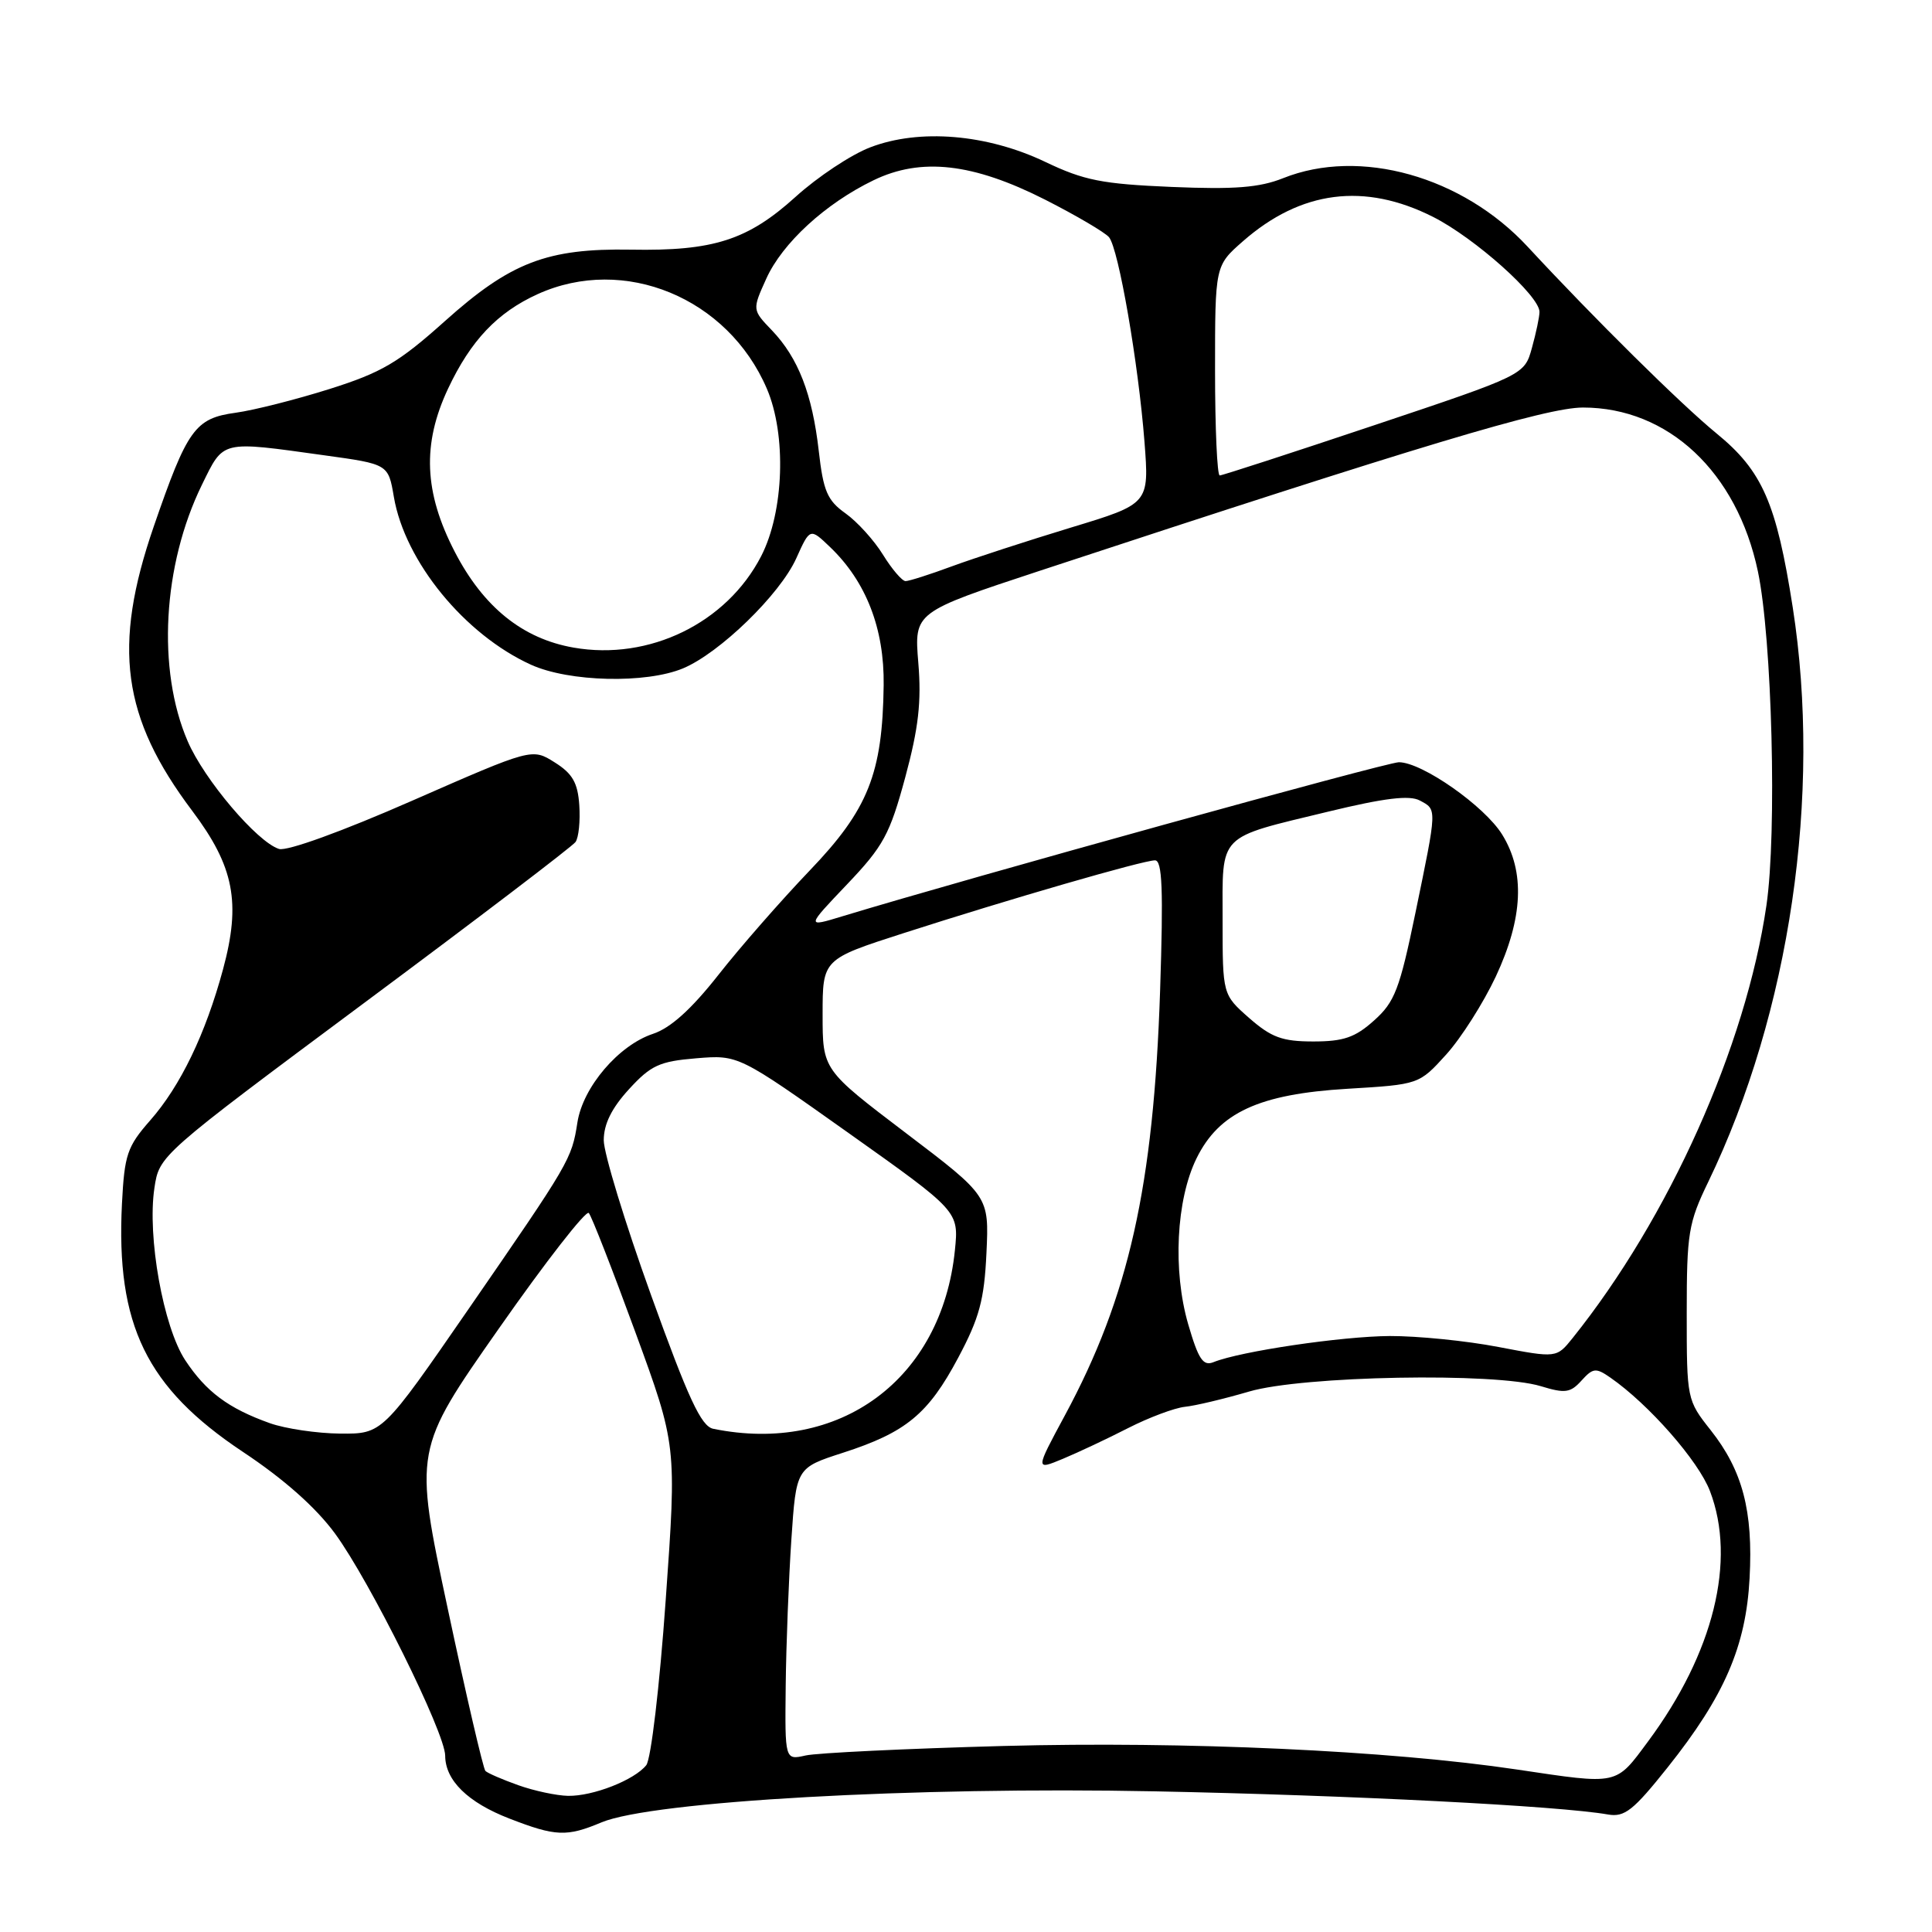 <?xml version="1.0" encoding="UTF-8" standalone="no"?>
<!DOCTYPE svg PUBLIC "-//W3C//DTD SVG 1.1//EN" "http://www.w3.org/Graphics/SVG/1.1/DTD/svg11.dtd" >
<svg xmlns="http://www.w3.org/2000/svg" xmlns:xlink="http://www.w3.org/1999/xlink" version="1.1" viewBox="0 0 256 256">
 <g >
 <path fill="currentColor"
d=" M 79.71 241.47 C 86.44 238.67 121.14 236.72 153.00 237.36 C 178.99 237.88 206.59 239.29 213.07 240.43 C 215.27 240.81 216.43 239.89 220.97 234.19 C 228.49 224.75 231.35 218.16 231.83 209.11 C 232.31 200.21 230.90 194.85 226.67 189.50 C 223.53 185.53 223.50 185.40 223.50 174.00 C 223.50 163.40 223.72 162.04 226.36 156.59 C 237.17 134.20 241.42 105.32 237.55 80.50 C 235.39 66.66 233.53 62.40 227.46 57.44 C 222.74 53.58 211.26 42.23 202.44 32.71 C 193.79 23.36 180.18 19.54 170.02 23.61 C 166.88 24.86 163.60 25.12 155.25 24.77 C 146.04 24.38 143.64 23.91 138.50 21.45 C 130.78 17.77 121.84 17.02 115.32 19.52 C 112.79 20.48 108.33 23.44 105.41 26.09 C 99.07 31.82 94.53 33.28 83.59 33.08 C 72.49 32.89 67.64 34.76 58.94 42.56 C 52.82 48.04 50.58 49.36 43.68 51.54 C 39.24 52.94 33.64 54.36 31.23 54.69 C 25.84 55.43 24.83 56.84 20.36 69.80 C 14.89 85.69 16.16 95.07 25.47 107.44 C 31.02 114.82 31.95 119.59 29.55 128.45 C 27.23 137.01 23.92 143.89 19.89 148.47 C 16.85 151.93 16.49 153.01 16.16 159.50 C 15.35 175.57 19.40 183.87 32.17 192.37 C 37.61 195.98 41.85 199.74 44.39 203.20 C 49.01 209.50 58.98 229.60 58.99 232.64 C 59.00 235.91 61.99 238.84 67.50 240.97 C 73.64 243.35 75.09 243.41 79.71 241.47 Z  M 68.68 236.55 C 66.57 235.80 64.61 234.95 64.32 234.66 C 64.03 234.37 61.78 224.68 59.32 213.12 C 54.84 192.11 54.84 192.11 66.10 176.04 C 72.29 167.19 77.66 160.31 78.02 160.73 C 78.39 161.15 81.16 168.25 84.18 176.50 C 89.67 191.50 89.67 191.50 88.21 212.00 C 87.40 223.47 86.26 233.12 85.63 233.90 C 84.05 235.87 78.59 238.01 75.28 237.96 C 73.75 237.93 70.78 237.30 68.68 236.55 Z  M 201.00 234.47 C 184.11 231.95 157.04 230.71 133.00 231.35 C 120.07 231.70 108.26 232.27 106.75 232.61 C 104.00 233.23 104.00 233.23 104.11 223.37 C 104.17 217.94 104.51 209.22 104.86 204.00 C 105.50 194.50 105.50 194.50 111.69 192.50 C 120.05 189.80 122.99 187.38 126.97 179.90 C 129.77 174.64 130.42 172.25 130.71 166.03 C 131.06 158.50 131.06 158.50 120.03 150.13 C 109.00 141.75 109.00 141.75 109.00 134.43 C 109.00 127.10 109.00 127.10 119.75 123.64 C 133.79 119.12 151.47 114.00 153.04 114.00 C 154.01 114.00 154.16 117.84 153.72 131.25 C 152.86 157.20 149.58 171.83 141.10 187.55 C 137.18 194.82 137.18 194.82 140.84 193.30 C 142.85 192.46 146.75 190.63 149.50 189.22 C 152.25 187.82 155.62 186.56 157.00 186.41 C 158.38 186.27 162.20 185.36 165.50 184.39 C 172.59 182.30 198.15 181.83 204.18 183.68 C 207.39 184.66 208.09 184.56 209.56 182.93 C 211.08 181.25 211.47 181.21 213.38 182.54 C 218.47 186.07 225.06 193.58 226.58 197.58 C 230.10 206.78 227.06 219.04 218.39 230.73 C 214.03 236.61 214.56 236.49 201.00 234.47 Z  M 35.76 188.58 C 30.26 186.62 27.30 184.41 24.54 180.23 C 21.64 175.82 19.49 163.86 20.46 157.42 C 21.11 153.09 21.11 153.09 48.30 132.86 C 63.26 121.74 75.84 112.16 76.26 111.57 C 76.68 110.98 76.90 108.79 76.76 106.70 C 76.56 103.72 75.86 102.50 73.50 101.02 C 70.50 99.13 70.50 99.13 54.63 106.09 C 45.34 110.17 38.02 112.82 36.97 112.49 C 34.07 111.57 27.06 103.31 24.87 98.22 C 20.78 88.75 21.55 74.88 26.75 64.25 C 29.68 58.28 29.15 58.41 42.97 60.33 C 51.45 61.50 51.45 61.50 52.19 65.85 C 53.65 74.40 61.56 84.08 70.36 88.08 C 75.40 90.37 85.60 90.61 90.51 88.56 C 95.36 86.53 103.35 78.77 105.51 73.98 C 107.33 69.94 107.33 69.94 110.00 72.50 C 114.77 77.07 117.19 83.31 117.09 90.79 C 116.94 102.51 115.04 107.27 107.28 115.36 C 103.52 119.29 98.07 125.51 95.19 129.18 C 91.59 133.75 88.85 136.22 86.52 136.99 C 81.97 138.50 77.24 144.04 76.51 148.73 C 75.75 153.60 75.54 153.96 62.08 173.46 C 50.66 190.00 50.66 190.00 45.08 189.96 C 42.01 189.93 37.82 189.31 35.76 188.58 Z  M 94.50 189.32 C 92.91 188.99 91.21 185.33 86.25 171.56 C 82.81 162.01 80.00 152.80 80.00 151.09 C 80.00 148.95 81.05 146.83 83.34 144.33 C 86.24 141.16 87.39 140.63 92.25 140.23 C 97.84 139.77 97.84 139.77 112.44 150.13 C 127.05 160.50 127.05 160.50 126.53 165.66 C 124.79 182.77 111.27 192.75 94.50 189.32 Z  M 157.44 175.46 C 155.38 168.36 155.85 158.99 158.54 153.50 C 161.52 147.42 166.82 144.97 178.53 144.27 C 188.03 143.70 188.03 143.70 191.63 139.73 C 193.61 137.54 196.56 132.89 198.20 129.40 C 201.82 121.65 202.10 115.52 199.05 110.59 C 196.72 106.81 188.43 101.00 185.36 101.00 C 183.74 101.00 128.42 116.31 111.66 121.40 C 106.81 122.88 106.81 122.88 112.23 117.19 C 117.06 112.12 117.90 110.57 119.95 103.00 C 121.72 96.44 122.11 92.97 121.68 87.81 C 121.13 81.12 121.13 81.12 137.81 75.62 C 188.14 59.04 204.90 54.00 209.75 54.00 C 221.04 54.00 230.15 62.53 232.93 75.71 C 234.81 84.64 235.47 110.35 234.06 119.98 C 231.33 138.66 221.15 161.37 208.38 177.30 C 206.25 179.95 206.25 179.95 198.54 178.48 C 194.29 177.66 187.83 177.02 184.16 177.03 C 177.78 177.07 164.37 179.05 160.80 180.49 C 159.42 181.05 158.80 180.13 157.44 175.46 Z  M 165.53 134.90 C 162.00 131.79 162.00 131.79 162.00 121.93 C 162.00 110.29 161.17 111.14 176.06 107.53 C 183.46 105.74 186.77 105.34 188.13 106.07 C 190.43 107.30 190.44 106.96 187.55 120.97 C 185.46 131.08 184.81 132.78 182.07 135.22 C 179.57 137.47 178.02 138.00 174.02 138.00 C 169.91 138.00 168.47 137.47 165.53 134.90 Z  M 76.00 85.81 C 69.24 84.63 64.05 80.44 60.26 73.12 C 56.18 65.24 55.92 58.84 59.37 51.50 C 62.38 45.11 65.90 41.40 71.25 38.97 C 82.70 33.78 96.44 39.45 101.61 51.50 C 104.23 57.61 103.89 67.80 100.86 73.69 C 96.29 82.56 86.02 87.57 76.00 85.81 Z  M 117.01 73.52 C 115.83 71.60 113.59 69.13 112.03 68.02 C 109.62 66.31 109.09 65.06 108.49 59.75 C 107.63 52.21 105.77 47.42 102.28 43.77 C 99.67 41.05 99.67 41.05 101.53 36.94 C 103.65 32.22 109.38 26.96 115.74 23.89 C 122.05 20.83 128.92 21.61 138.49 26.46 C 142.60 28.55 146.41 30.79 146.95 31.43 C 148.22 32.97 150.84 48.12 151.65 58.55 C 152.28 66.76 152.28 66.76 141.89 69.91 C 136.17 71.65 129.10 73.95 126.16 75.03 C 123.22 76.12 120.45 77.00 119.99 77.00 C 119.54 77.00 118.19 75.43 117.01 73.52 Z  M 161.00 49.10 C 161.00 35.21 161.00 35.21 164.68 31.98 C 172.37 25.23 180.81 24.15 189.91 28.75 C 195.43 31.55 204.00 39.20 203.99 41.33 C 203.99 41.97 203.54 44.11 202.99 46.09 C 202.00 49.68 202.00 49.68 182.11 56.34 C 171.18 60.00 161.95 63.00 161.62 63.00 C 161.28 63.00 161.00 56.75 161.00 49.10 Z "/>
</g>
</svg>